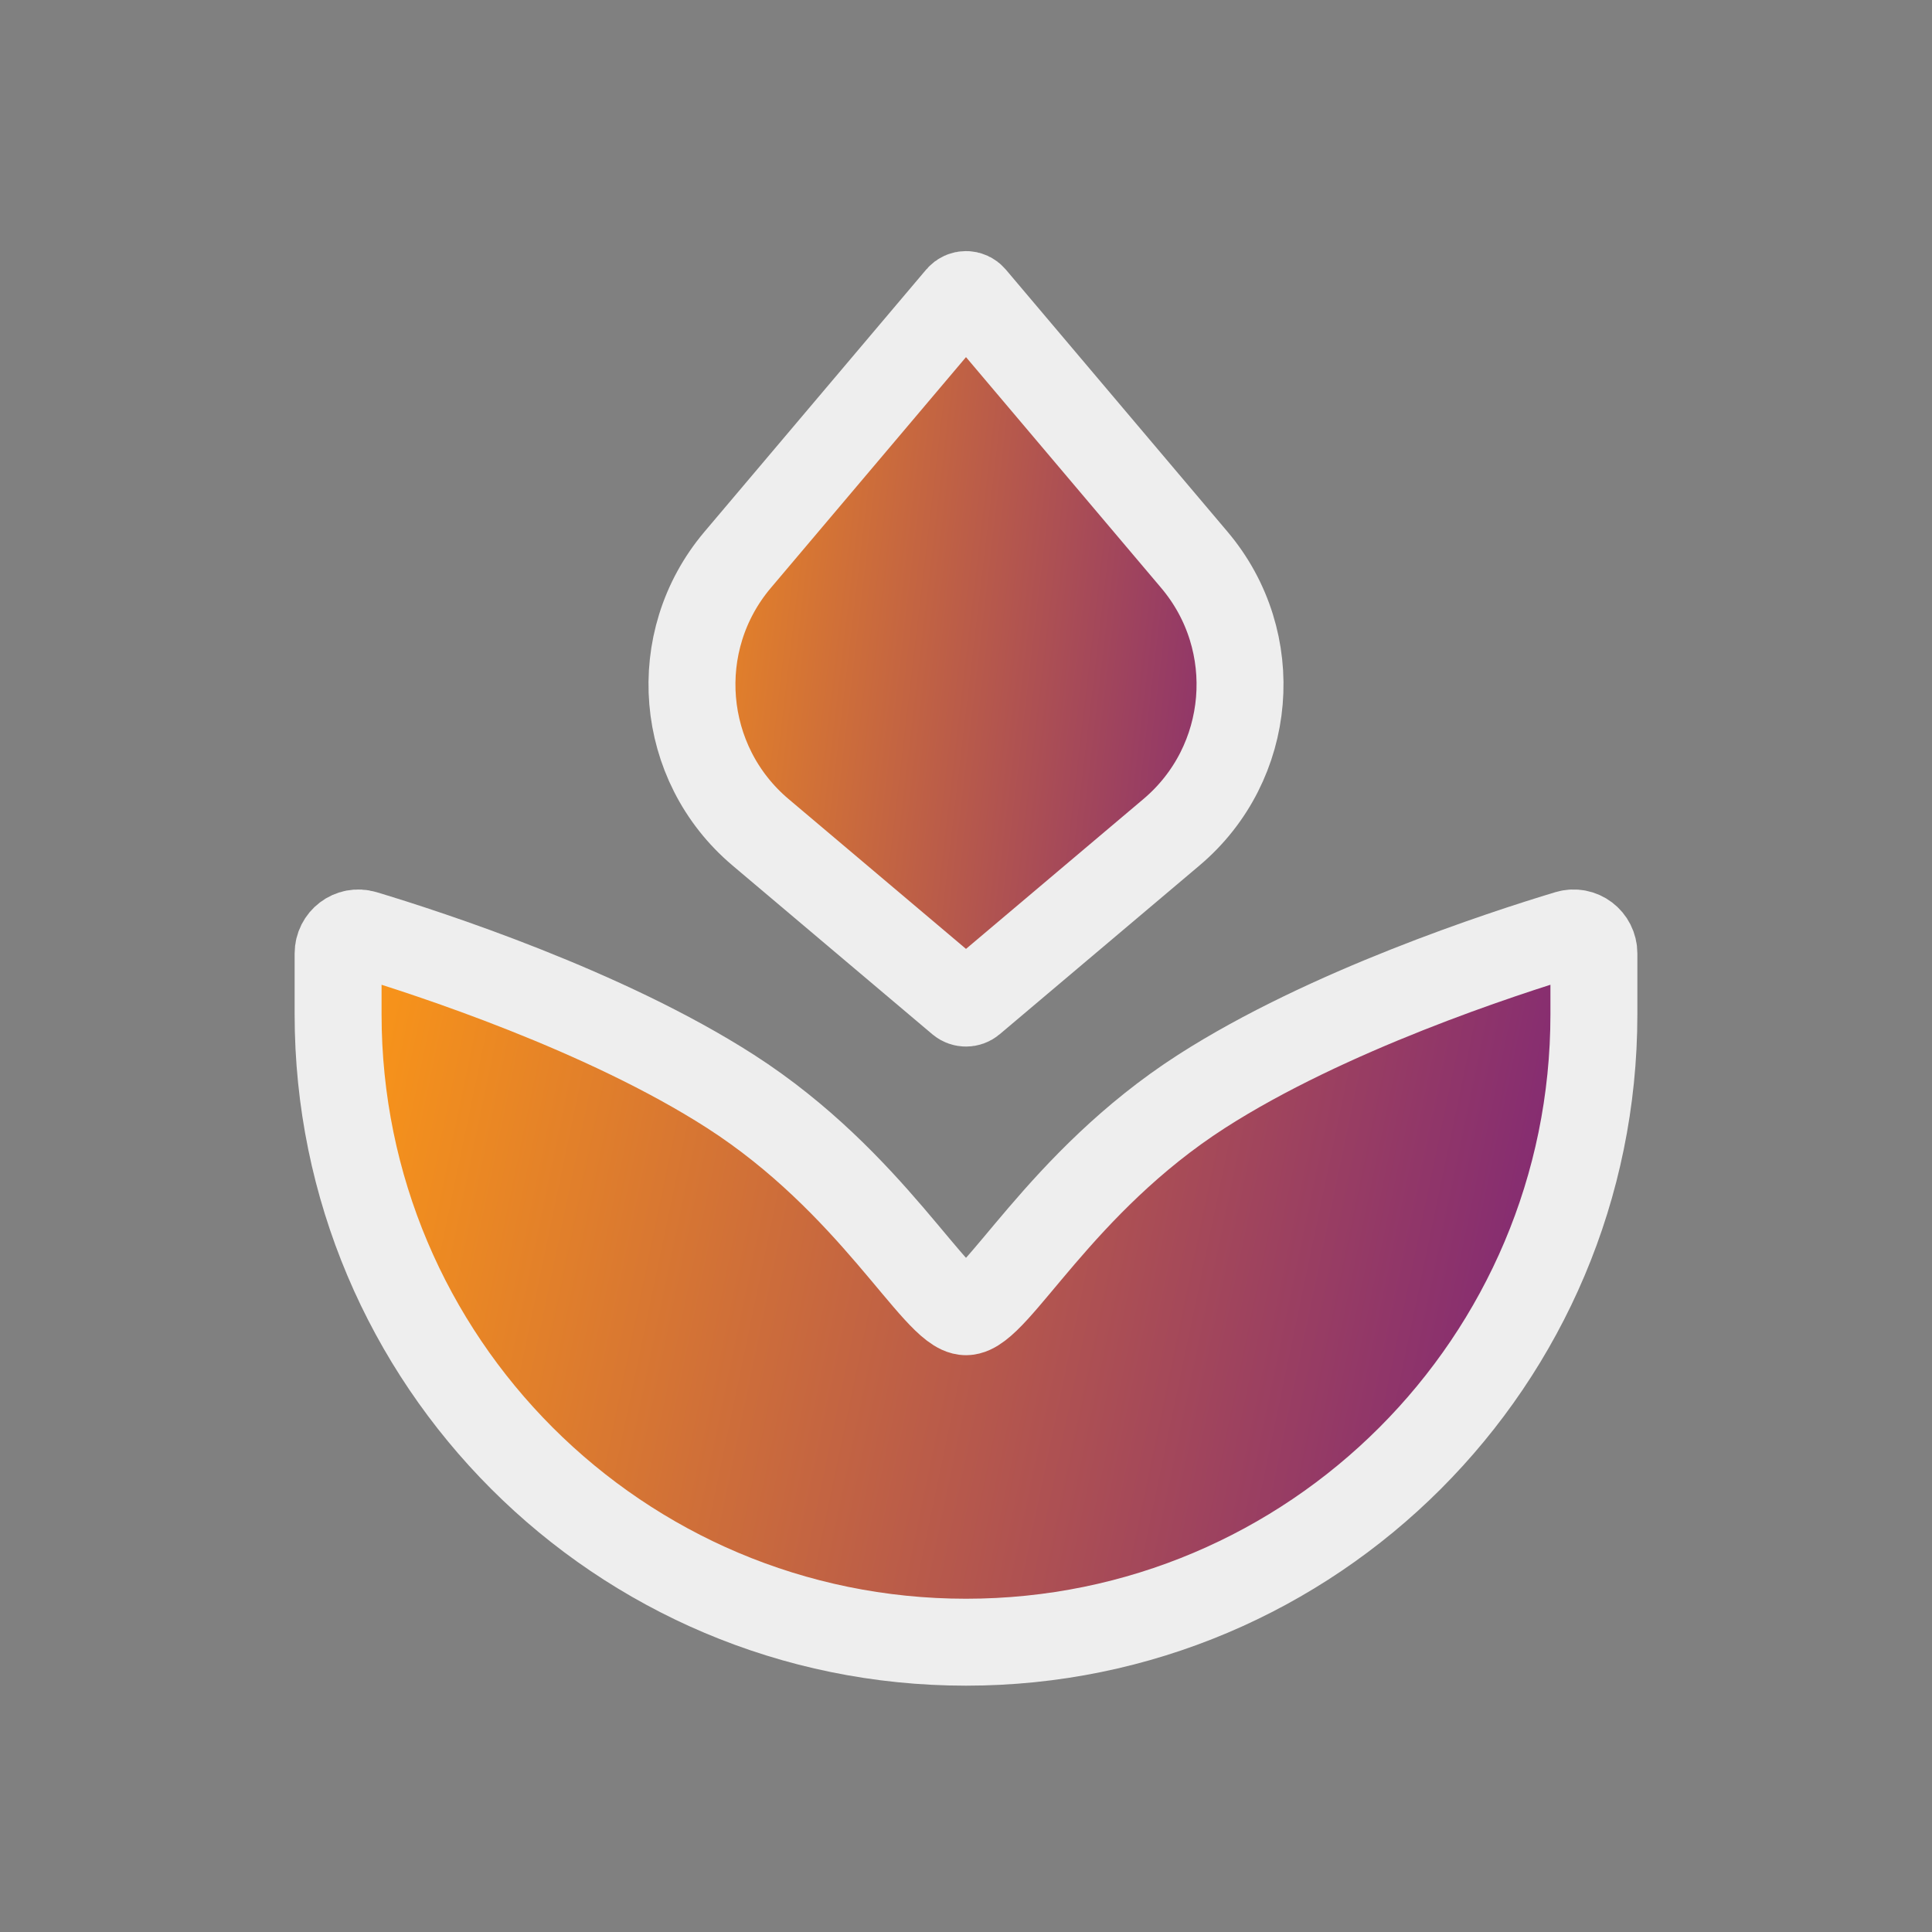 <svg width="40" height="40" viewBox="0 0 40 40" fill="none" xmlns="http://www.w3.org/2000/svg">
<rect x="0" y="0" width="40" height="40" fill="#808080" stroke="none"/>
<g id="State=Active, Feature=Farm, Theme=Darkmode">
<g id="Group 27347">
<path id="Vector 20" d="M24.255 17.23L20.116 20.726C20.049 20.782 19.951 20.782 19.884 20.726L15.745 17.23C14.057 15.804 13.845 13.278 15.272 11.591L19.863 6.162C19.935 6.077 20.065 6.077 20.137 6.162L24.728 11.591C26.155 13.278 25.943 15.804 24.255 17.23Z" fill="url(#paint0_linear_15815_5865)" stroke="#EEEEEE" stroke-width="1.8"/>
<path id="Vector 21" d="M33 21V19.742C33 19.457 32.732 19.252 32.459 19.334C31.103 19.743 27.477 20.925 24.875 22.597C21.941 24.483 20.616 27.158 20 27.158C19.384 27.158 18.059 24.483 15.125 22.597C12.523 20.925 8.897 19.743 7.54 19.334C7.268 19.252 7 19.457 7 19.742V21C7 28.18 12.82 34 20 34C27.18 34 33 28.18 33 21Z" fill="url(#paint1_linear_15815_5865)" stroke="#EEEEEE" stroke-width="1.8"/>
</g>
</g>
<defs>
<linearGradient id="paint0_linear_15815_5865" x1="12.688" y1="11.929" x2="27.758" y2="13.699" gradientUnits="userSpaceOnUse">
<stop stop-color="#F7931A"/>
<stop offset="1" stop-color="#7A227A"/>
</linearGradient>
<linearGradient id="paint1_linear_15815_5865" x1="7" y1="25.106" x2="33.026" y2="30.539" gradientUnits="userSpaceOnUse">
<stop stop-color="#F7931A"/>
<stop offset="1" stop-color="#7A227A"/>
</linearGradient>
</defs>
</svg>
